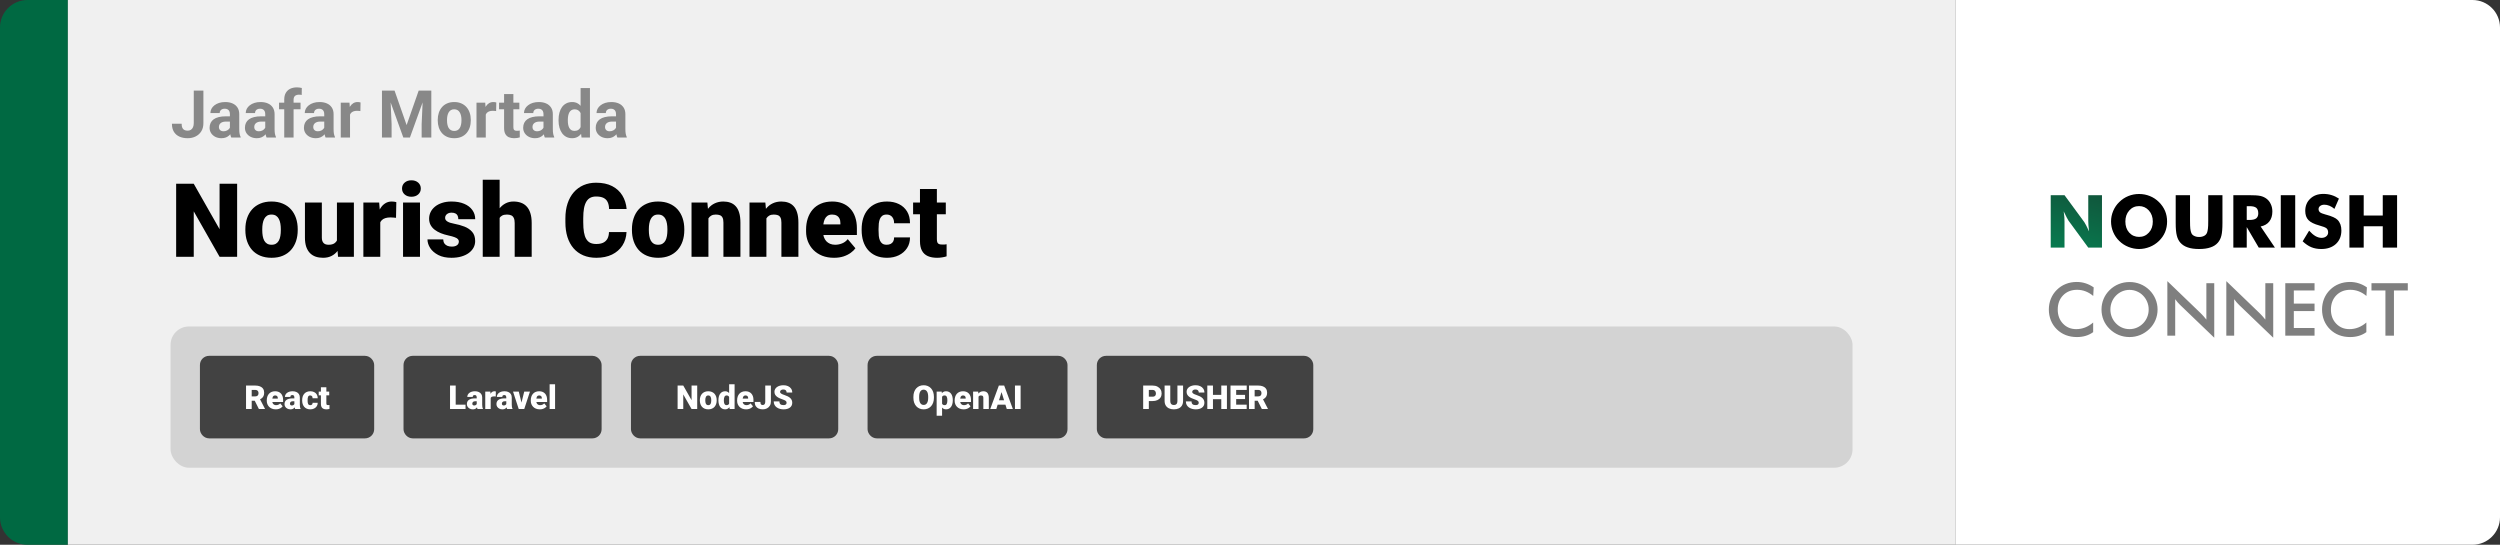 <svg width="1363" height="297" viewBox="0 0 1363 297" fill="none" xmlns="http://www.w3.org/2000/svg">
<rect x="0" y="0" width="1363" height="297" fill="#333333" stroke="none"/>
<path d="M0 15C0 6.716 6.716 0 15 0H37V297H15C6.716 297 0 290.284 0 282V15Z" fill="#006942"/>
<path d="M37 0H1066V297H37V0Z" fill="#F0F0F0"/>
<path d="M105.639 67.143V49.406H110.895V67.143C110.895 68.853 110.52 70.324 109.77 71.555C109.02 72.773 107.994 73.711 106.693 74.367C105.404 75.023 103.951 75.352 102.334 75.352C100.658 75.352 99.176 75.07 97.887 74.508C96.598 73.945 95.584 73.084 94.846 71.924C94.107 70.752 93.738 69.269 93.738 67.477H99.029C99.029 68.414 99.158 69.158 99.416 69.709C99.686 70.26 100.066 70.652 100.559 70.887C101.051 71.121 101.643 71.238 102.334 71.238C103.002 71.238 103.582 71.08 104.074 70.764C104.566 70.447 104.947 69.984 105.217 69.375C105.498 68.766 105.639 68.022 105.639 67.143ZM125.344 70.711V62.238C125.344 61.629 125.244 61.107 125.045 60.674C124.846 60.228 124.535 59.883 124.113 59.637C123.703 59.391 123.17 59.268 122.514 59.268C121.951 59.268 121.465 59.367 121.055 59.566C120.645 59.754 120.328 60.029 120.105 60.393C119.883 60.744 119.771 61.16 119.771 61.641H114.709C114.709 60.832 114.896 60.065 115.271 59.338C115.646 58.611 116.191 57.973 116.906 57.422C117.621 56.859 118.471 56.42 119.455 56.103C120.451 55.787 121.564 55.629 122.795 55.629C124.271 55.629 125.584 55.875 126.732 56.367C127.881 56.859 128.783 57.598 129.439 58.582C130.107 59.566 130.441 60.797 130.441 62.273V70.412C130.441 71.455 130.506 72.311 130.635 72.978C130.764 73.635 130.951 74.209 131.197 74.701V75H126.082C125.836 74.484 125.648 73.84 125.52 73.066C125.402 72.281 125.344 71.496 125.344 70.711ZM126.012 63.416L126.047 66.281H123.217C122.549 66.281 121.969 66.357 121.477 66.51C120.984 66.662 120.58 66.879 120.264 67.16C119.947 67.43 119.713 67.746 119.561 68.109C119.42 68.473 119.35 68.871 119.35 69.305C119.35 69.738 119.449 70.131 119.648 70.482C119.848 70.822 120.135 71.092 120.51 71.291C120.885 71.478 121.324 71.572 121.828 71.572C122.59 71.572 123.252 71.42 123.814 71.115C124.377 70.811 124.811 70.436 125.115 69.99C125.432 69.545 125.596 69.123 125.607 68.725L126.943 70.869C126.756 71.35 126.498 71.848 126.17 72.363C125.854 72.879 125.449 73.365 124.957 73.822C124.465 74.268 123.873 74.637 123.182 74.93C122.49 75.211 121.67 75.352 120.721 75.352C119.514 75.352 118.418 75.111 117.434 74.631C116.461 74.139 115.688 73.465 115.113 72.609C114.551 71.742 114.27 70.758 114.27 69.656C114.27 68.66 114.457 67.775 114.832 67.002C115.207 66.228 115.758 65.578 116.484 65.051C117.223 64.512 118.143 64.107 119.244 63.838C120.346 63.557 121.623 63.416 123.076 63.416H126.012ZM144.609 70.711V62.238C144.609 61.629 144.51 61.107 144.311 60.674C144.111 60.228 143.801 59.883 143.379 59.637C142.969 59.391 142.436 59.268 141.779 59.268C141.217 59.268 140.73 59.367 140.32 59.566C139.91 59.754 139.594 60.029 139.371 60.393C139.148 60.744 139.037 61.16 139.037 61.641H133.975C133.975 60.832 134.162 60.065 134.537 59.338C134.912 58.611 135.457 57.973 136.172 57.422C136.887 56.859 137.736 56.42 138.721 56.103C139.717 55.787 140.83 55.629 142.061 55.629C143.537 55.629 144.85 55.875 145.998 56.367C147.146 56.859 148.049 57.598 148.705 58.582C149.373 59.566 149.707 60.797 149.707 62.273V70.412C149.707 71.455 149.771 72.311 149.9 72.978C150.029 73.635 150.217 74.209 150.463 74.701V75H145.348C145.102 74.484 144.914 73.84 144.785 73.066C144.668 72.281 144.609 71.496 144.609 70.711ZM145.277 63.416L145.312 66.281H142.482C141.814 66.281 141.234 66.357 140.742 66.51C140.25 66.662 139.846 66.879 139.529 67.16C139.213 67.43 138.979 67.746 138.826 68.109C138.686 68.473 138.615 68.871 138.615 69.305C138.615 69.738 138.715 70.131 138.914 70.482C139.113 70.822 139.4 71.092 139.775 71.291C140.15 71.478 140.59 71.572 141.094 71.572C141.855 71.572 142.518 71.42 143.08 71.115C143.643 70.811 144.076 70.436 144.381 69.99C144.697 69.545 144.861 69.123 144.873 68.725L146.209 70.869C146.021 71.35 145.764 71.848 145.436 72.363C145.119 72.879 144.715 73.365 144.223 73.822C143.73 74.268 143.139 74.637 142.447 74.93C141.756 75.211 140.936 75.352 139.986 75.352C138.779 75.352 137.684 75.111 136.699 74.631C135.727 74.139 134.953 73.465 134.379 72.609C133.816 71.742 133.535 70.758 133.535 69.656C133.535 68.66 133.723 67.775 134.098 67.002C134.473 66.228 135.023 65.578 135.75 65.051C136.488 64.512 137.408 64.107 138.51 63.838C139.611 63.557 140.889 63.416 142.342 63.416H145.277ZM160.061 75H154.963V54.293C154.963 52.852 155.244 51.639 155.807 50.654C156.381 49.658 157.184 48.908 158.215 48.404C159.258 47.889 160.494 47.631 161.924 47.631C162.393 47.631 162.844 47.666 163.277 47.736C163.711 47.795 164.133 47.871 164.543 47.965L164.49 51.779C164.268 51.721 164.033 51.68 163.787 51.656C163.541 51.633 163.254 51.621 162.926 51.621C162.316 51.621 161.795 51.727 161.361 51.938C160.939 52.137 160.617 52.435 160.395 52.834C160.172 53.232 160.061 53.719 160.061 54.293V75ZM163.857 55.98V59.566H152.133V55.98H163.857ZM176.777 70.711V62.238C176.777 61.629 176.678 61.107 176.479 60.674C176.279 60.228 175.969 59.883 175.547 59.637C175.137 59.391 174.604 59.268 173.947 59.268C173.385 59.268 172.898 59.367 172.488 59.566C172.078 59.754 171.762 60.029 171.539 60.393C171.316 60.744 171.205 61.16 171.205 61.641H166.143C166.143 60.832 166.33 60.065 166.705 59.338C167.08 58.611 167.625 57.973 168.34 57.422C169.055 56.859 169.904 56.42 170.889 56.103C171.885 55.787 172.998 55.629 174.229 55.629C175.705 55.629 177.018 55.875 178.166 56.367C179.314 56.859 180.217 57.598 180.873 58.582C181.541 59.566 181.875 60.797 181.875 62.273V70.412C181.875 71.455 181.939 72.311 182.068 72.978C182.197 73.635 182.385 74.209 182.631 74.701V75H177.516C177.27 74.484 177.082 73.84 176.953 73.066C176.836 72.281 176.777 71.496 176.777 70.711ZM177.445 63.416L177.48 66.281H174.65C173.982 66.281 173.402 66.357 172.91 66.51C172.418 66.662 172.014 66.879 171.697 67.16C171.381 67.43 171.146 67.746 170.994 68.109C170.854 68.473 170.783 68.871 170.783 69.305C170.783 69.738 170.883 70.131 171.082 70.482C171.281 70.822 171.568 71.092 171.943 71.291C172.318 71.478 172.758 71.572 173.262 71.572C174.023 71.572 174.686 71.42 175.248 71.115C175.811 70.811 176.244 70.436 176.549 69.99C176.865 69.545 177.029 69.123 177.041 68.725L178.377 70.869C178.189 71.35 177.932 71.848 177.604 72.363C177.287 72.879 176.883 73.365 176.391 73.822C175.898 74.268 175.307 74.637 174.615 74.93C173.924 75.211 173.104 75.352 172.154 75.352C170.947 75.352 169.852 75.111 168.867 74.631C167.895 74.139 167.121 73.465 166.547 72.609C165.984 71.742 165.703 70.758 165.703 69.656C165.703 68.66 165.891 67.775 166.266 67.002C166.641 66.228 167.191 65.578 167.918 65.051C168.656 64.512 169.576 64.107 170.678 63.838C171.779 63.557 173.057 63.416 174.51 63.416H177.445ZM190.84 60.129V75H185.777V55.98H190.541L190.84 60.129ZM196.57 55.857L196.482 60.551C196.236 60.516 195.938 60.486 195.586 60.463C195.246 60.428 194.936 60.41 194.654 60.41C193.939 60.41 193.318 60.504 192.791 60.691C192.275 60.867 191.842 61.131 191.49 61.482C191.15 61.834 190.893 62.262 190.717 62.766C190.553 63.27 190.459 63.844 190.436 64.488L189.416 64.172C189.416 62.941 189.539 61.81 189.785 60.779C190.031 59.736 190.389 58.828 190.857 58.055C191.338 57.281 191.924 56.684 192.615 56.262C193.307 55.84 194.098 55.629 194.988 55.629C195.27 55.629 195.557 55.652 195.85 55.699C196.143 55.734 196.383 55.787 196.57 55.857ZM210.65 49.406H215.115L221.689 68.197L228.264 49.406H232.729L223.482 75H219.896L210.65 49.406ZM208.242 49.406H212.689L213.498 67.723V75H208.242V49.406ZM230.689 49.406H235.154V75H229.881V67.723L230.689 49.406ZM238.652 65.684V65.314C238.652 63.92 238.852 62.637 239.25 61.465C239.648 60.281 240.229 59.256 240.99 58.389C241.752 57.522 242.689 56.848 243.803 56.367C244.916 55.875 246.193 55.629 247.635 55.629C249.076 55.629 250.359 55.875 251.484 56.367C252.609 56.848 253.553 57.522 254.314 58.389C255.088 59.256 255.674 60.281 256.072 61.465C256.471 62.637 256.67 63.92 256.67 65.314V65.684C256.67 67.066 256.471 68.35 256.072 69.533C255.674 70.705 255.088 71.731 254.314 72.609C253.553 73.477 252.615 74.15 251.502 74.631C250.389 75.111 249.111 75.352 247.67 75.352C246.229 75.352 244.945 75.111 243.82 74.631C242.707 74.15 241.764 73.477 240.99 72.609C240.229 71.731 239.648 70.705 239.25 69.533C238.852 68.35 238.652 67.066 238.652 65.684ZM243.715 65.314V65.684C243.715 66.481 243.785 67.225 243.926 67.916C244.066 68.607 244.289 69.217 244.594 69.744C244.91 70.26 245.32 70.664 245.824 70.957C246.328 71.25 246.943 71.397 247.67 71.397C248.373 71.397 248.977 71.25 249.48 70.957C249.984 70.664 250.389 70.26 250.693 69.744C250.998 69.217 251.221 68.607 251.361 67.916C251.514 67.225 251.59 66.481 251.59 65.684V65.314C251.59 64.541 251.514 63.815 251.361 63.135C251.221 62.443 250.992 61.834 250.676 61.307C250.371 60.768 249.967 60.346 249.463 60.041C248.959 59.736 248.35 59.584 247.635 59.584C246.92 59.584 246.311 59.736 245.807 60.041C245.314 60.346 244.91 60.768 244.594 61.307C244.289 61.834 244.066 62.443 243.926 63.135C243.785 63.815 243.715 64.541 243.715 65.314ZM264.844 60.129V75H259.781V55.98H264.545L264.844 60.129ZM270.574 55.857L270.486 60.551C270.24 60.516 269.941 60.486 269.59 60.463C269.25 60.428 268.939 60.41 268.658 60.41C267.943 60.41 267.322 60.504 266.795 60.691C266.279 60.867 265.846 61.131 265.494 61.482C265.154 61.834 264.896 62.262 264.721 62.766C264.557 63.27 264.463 63.844 264.439 64.488L263.42 64.172C263.42 62.941 263.543 61.81 263.789 60.779C264.035 59.736 264.393 58.828 264.861 58.055C265.342 57.281 265.928 56.684 266.619 56.262C267.311 55.84 268.102 55.629 268.992 55.629C269.273 55.629 269.561 55.652 269.854 55.699C270.146 55.734 270.387 55.787 270.574 55.857ZM283.16 55.98V59.566H272.086V55.98H283.16ZM274.828 51.287H279.891V69.269C279.891 69.82 279.961 70.242 280.102 70.535C280.254 70.828 280.477 71.033 280.77 71.15C281.062 71.256 281.432 71.309 281.877 71.309C282.193 71.309 282.475 71.297 282.721 71.273C282.979 71.238 283.195 71.203 283.371 71.168L283.389 74.894C282.955 75.035 282.486 75.147 281.982 75.228C281.479 75.311 280.922 75.352 280.312 75.352C279.199 75.352 278.227 75.17 277.395 74.807C276.574 74.432 275.941 73.834 275.496 73.014C275.051 72.193 274.828 71.115 274.828 69.779V51.287ZM296.309 70.711V62.238C296.309 61.629 296.209 61.107 296.01 60.674C295.811 60.228 295.5 59.883 295.078 59.637C294.668 59.391 294.135 59.268 293.479 59.268C292.916 59.268 292.43 59.367 292.02 59.566C291.609 59.754 291.293 60.029 291.07 60.393C290.848 60.744 290.736 61.16 290.736 61.641H285.674C285.674 60.832 285.861 60.065 286.236 59.338C286.611 58.611 287.156 57.973 287.871 57.422C288.586 56.859 289.436 56.42 290.42 56.103C291.416 55.787 292.529 55.629 293.76 55.629C295.236 55.629 296.549 55.875 297.697 56.367C298.846 56.859 299.748 57.598 300.404 58.582C301.072 59.566 301.406 60.797 301.406 62.273V70.412C301.406 71.455 301.471 72.311 301.6 72.978C301.729 73.635 301.916 74.209 302.162 74.701V75H297.047C296.801 74.484 296.613 73.84 296.484 73.066C296.367 72.281 296.309 71.496 296.309 70.711ZM296.977 63.416L297.012 66.281H294.182C293.514 66.281 292.934 66.357 292.441 66.51C291.949 66.662 291.545 66.879 291.229 67.16C290.912 67.43 290.678 67.746 290.525 68.109C290.385 68.473 290.314 68.871 290.314 69.305C290.314 69.738 290.414 70.131 290.613 70.482C290.812 70.822 291.1 71.092 291.475 71.291C291.85 71.478 292.289 71.572 292.793 71.572C293.555 71.572 294.217 71.42 294.779 71.115C295.342 70.811 295.775 70.436 296.08 69.99C296.396 69.545 296.561 69.123 296.572 68.725L297.908 70.869C297.721 71.35 297.463 71.848 297.135 72.363C296.818 72.879 296.414 73.365 295.922 73.822C295.43 74.268 294.838 74.637 294.146 74.93C293.455 75.211 292.635 75.352 291.686 75.352C290.479 75.352 289.383 75.111 288.398 74.631C287.426 74.139 286.652 73.465 286.078 72.609C285.516 71.742 285.234 70.758 285.234 69.656C285.234 68.66 285.422 67.775 285.797 67.002C286.172 66.228 286.723 65.578 287.449 65.051C288.188 64.512 289.107 64.107 290.209 63.838C291.311 63.557 292.588 63.416 294.041 63.416H296.977ZM316.541 70.852V48H321.639V75H317.051L316.541 70.852ZM304.518 65.719V65.35C304.518 63.897 304.682 62.578 305.01 61.395C305.338 60.199 305.818 59.174 306.451 58.318C307.084 57.463 307.863 56.801 308.789 56.332C309.715 55.863 310.77 55.629 311.953 55.629C313.066 55.629 314.039 55.863 314.871 56.332C315.715 56.801 316.43 57.469 317.016 58.336C317.613 59.191 318.094 60.205 318.457 61.377C318.82 62.537 319.084 63.809 319.248 65.191V66C319.084 67.324 318.82 68.555 318.457 69.691C318.094 70.828 317.613 71.824 317.016 72.68C316.43 73.523 315.715 74.18 314.871 74.648C314.027 75.117 313.043 75.352 311.918 75.352C310.734 75.352 309.68 75.111 308.754 74.631C307.84 74.15 307.066 73.477 306.434 72.609C305.812 71.742 305.338 70.723 305.01 69.551C304.682 68.379 304.518 67.102 304.518 65.719ZM309.58 65.35V65.719C309.58 66.504 309.639 67.236 309.756 67.916C309.885 68.596 310.09 69.199 310.371 69.727C310.664 70.242 311.039 70.647 311.496 70.939C311.965 71.221 312.533 71.361 313.201 71.361C314.068 71.361 314.783 71.168 315.346 70.781C315.908 70.383 316.336 69.838 316.629 69.147C316.934 68.455 317.109 67.658 317.156 66.756V64.453C317.121 63.715 317.016 63.053 316.84 62.467C316.676 61.869 316.43 61.359 316.102 60.938C315.785 60.516 315.387 60.188 314.906 59.953C314.438 59.719 313.881 59.602 313.236 59.602C312.58 59.602 312.018 59.754 311.549 60.059C311.08 60.352 310.699 60.756 310.406 61.272C310.125 61.787 309.914 62.397 309.773 63.1C309.645 63.791 309.58 64.541 309.58 65.35ZM335.859 70.711V62.238C335.859 61.629 335.76 61.107 335.561 60.674C335.361 60.228 335.051 59.883 334.629 59.637C334.219 59.391 333.686 59.268 333.029 59.268C332.467 59.268 331.98 59.367 331.57 59.566C331.16 59.754 330.844 60.029 330.621 60.393C330.398 60.744 330.287 61.16 330.287 61.641H325.225C325.225 60.832 325.412 60.065 325.787 59.338C326.162 58.611 326.707 57.973 327.422 57.422C328.137 56.859 328.986 56.42 329.971 56.103C330.967 55.787 332.08 55.629 333.311 55.629C334.787 55.629 336.1 55.875 337.248 56.367C338.396 56.859 339.299 57.598 339.955 58.582C340.623 59.566 340.957 60.797 340.957 62.273V70.412C340.957 71.455 341.021 72.311 341.15 72.978C341.279 73.635 341.467 74.209 341.713 74.701V75H336.598C336.352 74.484 336.164 73.84 336.035 73.066C335.918 72.281 335.859 71.496 335.859 70.711ZM336.527 63.416L336.562 66.281H333.732C333.064 66.281 332.484 66.357 331.992 66.51C331.5 66.662 331.096 66.879 330.779 67.16C330.463 67.43 330.229 67.746 330.076 68.109C329.936 68.473 329.865 68.871 329.865 69.305C329.865 69.738 329.965 70.131 330.164 70.482C330.363 70.822 330.65 71.092 331.025 71.291C331.4 71.478 331.84 71.572 332.344 71.572C333.105 71.572 333.768 71.42 334.33 71.115C334.893 70.811 335.326 70.436 335.631 69.99C335.947 69.545 336.111 69.123 336.123 68.725L337.459 70.869C337.271 71.35 337.014 71.848 336.686 72.363C336.369 72.879 335.965 73.365 335.473 73.822C334.98 74.268 334.389 74.637 333.697 74.93C333.006 75.211 332.186 75.352 331.236 75.352C330.029 75.352 328.934 75.111 327.949 74.631C326.977 74.139 326.203 73.465 325.629 72.609C325.066 71.742 324.785 70.758 324.785 69.656C324.785 68.66 324.973 67.775 325.348 67.002C325.723 66.228 326.273 65.578 327 65.051C327.738 64.512 328.658 64.107 329.76 63.838C330.861 63.557 332.139 63.416 333.592 63.416H336.527Z" fill="#888888"/>
<path d="M129.285 100.188V140H119.715L105.633 115.227V140H96.035V100.188H105.633L119.715 124.961V100.188H129.285ZM133.77 125.508V124.934C133.77 122.764 134.079 120.768 134.699 118.945C135.319 117.104 136.23 115.509 137.434 114.16C138.637 112.811 140.122 111.763 141.891 111.016C143.659 110.25 145.701 109.867 148.016 109.867C150.349 109.867 152.4 110.25 154.168 111.016C155.954 111.763 157.449 112.811 158.652 114.16C159.855 115.509 160.767 117.104 161.387 118.945C162.007 120.768 162.316 122.764 162.316 124.934V125.508C162.316 127.659 162.007 129.655 161.387 131.496C160.767 133.319 159.855 134.914 158.652 136.281C157.449 137.63 155.964 138.678 154.195 139.426C152.427 140.173 150.385 140.547 148.07 140.547C145.755 140.547 143.704 140.173 141.918 139.426C140.132 138.678 138.637 137.63 137.434 136.281C136.23 134.914 135.319 133.319 134.699 131.496C134.079 129.655 133.77 127.659 133.77 125.508ZM142.984 124.934V125.508C142.984 126.62 143.066 127.659 143.23 128.625C143.395 129.591 143.668 130.439 144.051 131.168C144.434 131.879 144.953 132.435 145.609 132.836C146.266 133.237 147.086 133.438 148.07 133.438C149.036 133.438 149.839 133.237 150.477 132.836C151.133 132.435 151.652 131.879 152.035 131.168C152.418 130.439 152.691 129.591 152.855 128.625C153.02 127.659 153.102 126.62 153.102 125.508V124.934C153.102 123.858 153.02 122.846 152.855 121.898C152.691 120.932 152.418 120.085 152.035 119.355C151.652 118.608 151.133 118.025 150.477 117.605C149.82 117.186 149 116.977 148.016 116.977C147.049 116.977 146.238 117.186 145.582 117.605C144.944 118.025 144.434 118.608 144.051 119.355C143.668 120.085 143.395 120.932 143.23 121.898C143.066 122.846 142.984 123.858 142.984 124.934ZM183.699 132.809V110.414H192.941V140H184.301L183.699 132.809ZM184.574 126.793L186.98 126.738C186.98 128.725 186.743 130.566 186.27 132.262C185.796 133.939 185.094 135.397 184.164 136.637C183.253 137.876 182.122 138.842 180.773 139.535C179.443 140.21 177.902 140.547 176.152 140.547C174.694 140.547 173.354 140.346 172.133 139.945C170.93 139.526 169.891 138.879 169.016 138.004C168.141 137.111 167.457 135.971 166.965 134.586C166.491 133.182 166.254 131.505 166.254 129.555V110.414H175.469V129.609C175.469 130.266 175.551 130.831 175.715 131.305C175.879 131.779 176.116 132.18 176.426 132.508C176.736 132.818 177.118 133.055 177.574 133.219C178.048 133.365 178.586 133.438 179.188 133.438C180.573 133.438 181.658 133.146 182.441 132.562C183.225 131.979 183.772 131.186 184.082 130.184C184.41 129.181 184.574 128.051 184.574 126.793ZM207.324 117.742V140H198.109V110.414H206.723L207.324 117.742ZM216.074 110.195L215.91 118.754C215.546 118.717 215.053 118.672 214.434 118.617C213.814 118.562 213.294 118.535 212.875 118.535C211.799 118.535 210.87 118.663 210.086 118.918C209.32 119.155 208.682 119.52 208.172 120.012C207.68 120.486 207.315 121.087 207.078 121.816C206.859 122.546 206.759 123.393 206.777 124.359L205.109 123.266C205.109 121.279 205.301 119.474 205.684 117.852C206.085 116.211 206.65 114.798 207.379 113.613C208.108 112.41 208.992 111.49 210.031 110.852C211.07 110.195 212.237 109.867 213.531 109.867C213.987 109.867 214.434 109.895 214.871 109.949C215.327 110.004 215.728 110.086 216.074 110.195ZM228.98 110.414V140H219.738V110.414H228.98ZM219.191 102.785C219.191 101.473 219.665 100.397 220.613 99.559C221.561 98.72 222.792 98.301 224.305 98.301C225.818 98.301 227.048 98.72 227.996 99.559C228.944 100.397 229.418 101.473 229.418 102.785C229.418 104.098 228.944 105.173 227.996 106.012C227.048 106.85 225.818 107.27 224.305 107.27C222.792 107.27 221.561 106.85 220.613 106.012C219.665 105.173 219.191 104.098 219.191 102.785ZM250.172 131.688C250.172 131.177 249.999 130.74 249.652 130.375C249.324 129.992 248.741 129.646 247.902 129.336C247.064 129.008 245.888 128.68 244.375 128.352C242.935 128.042 241.577 127.632 240.301 127.121C239.043 126.611 237.94 125.991 236.992 125.262C236.044 124.533 235.297 123.667 234.75 122.664C234.221 121.661 233.957 120.513 233.957 119.219C233.957 117.961 234.221 116.776 234.75 115.664C235.297 114.534 236.09 113.54 237.129 112.684C238.186 111.809 239.471 111.125 240.984 110.633C242.497 110.122 244.22 109.867 246.152 109.867C248.814 109.867 251.111 110.277 253.043 111.098C254.975 111.9 256.461 113.03 257.5 114.488C258.557 115.928 259.086 117.596 259.086 119.492H249.871C249.871 118.745 249.743 118.107 249.488 117.578C249.251 117.049 248.859 116.648 248.312 116.375C247.766 116.083 247.036 115.938 246.125 115.938C245.487 115.938 244.904 116.056 244.375 116.293C243.865 116.53 243.454 116.858 243.145 117.277C242.835 117.697 242.68 118.189 242.68 118.754C242.68 119.155 242.771 119.52 242.953 119.848C243.154 120.158 243.454 120.449 243.855 120.723C244.257 120.978 244.767 121.215 245.387 121.434C246.007 121.634 246.754 121.816 247.629 121.98C249.616 122.345 251.475 122.865 253.207 123.539C254.939 124.214 256.342 125.171 257.418 126.41C258.512 127.65 259.059 129.318 259.059 131.414C259.059 132.727 258.758 133.939 258.156 135.051C257.555 136.145 256.689 137.111 255.559 137.949C254.428 138.77 253.07 139.408 251.484 139.863C249.898 140.319 248.112 140.547 246.125 140.547C243.299 140.547 240.911 140.046 238.961 139.043C237.01 138.022 235.534 136.746 234.531 135.215C233.547 133.665 233.055 132.098 233.055 130.512H241.641C241.677 131.423 241.896 132.171 242.297 132.754C242.716 133.337 243.272 133.766 243.965 134.039C244.658 134.312 245.46 134.449 246.371 134.449C247.21 134.449 247.902 134.331 248.449 134.094C249.014 133.857 249.443 133.538 249.734 133.137C250.026 132.717 250.172 132.234 250.172 131.688ZM272.402 98V140H263.188V98H272.402ZM271.309 124.195L269.148 124.25C269.148 122.172 269.404 120.258 269.914 118.508C270.424 116.758 271.154 115.236 272.102 113.941C273.049 112.647 274.189 111.645 275.52 110.934C276.85 110.223 278.327 109.867 279.949 109.867C281.408 109.867 282.738 110.077 283.941 110.496C285.163 110.915 286.211 111.59 287.086 112.52C287.979 113.449 288.663 114.661 289.137 116.156C289.629 117.651 289.875 119.474 289.875 121.625V140H280.605V121.57C280.605 120.367 280.432 119.438 280.086 118.781C279.758 118.107 279.284 117.642 278.664 117.387C278.044 117.113 277.288 116.977 276.395 116.977C275.319 116.977 274.444 117.159 273.77 117.523C273.095 117.888 272.576 118.398 272.211 119.055C271.865 119.693 271.628 120.449 271.5 121.324C271.372 122.199 271.309 123.156 271.309 124.195ZM332.012 126.52H341.582C341.454 129.29 340.707 131.733 339.34 133.848C337.973 135.962 336.077 137.612 333.652 138.797C331.246 139.964 328.402 140.547 325.121 140.547C322.46 140.547 320.081 140.1 317.984 139.207C315.906 138.314 314.138 137.029 312.68 135.352C311.24 133.674 310.137 131.642 309.371 129.254C308.624 126.866 308.25 124.177 308.25 121.188V119.027C308.25 116.038 308.642 113.349 309.426 110.961C310.228 108.555 311.358 106.513 312.816 104.836C314.293 103.141 316.061 101.846 318.121 100.953C320.181 100.06 322.469 99.613 324.984 99.613C328.448 99.613 331.374 100.233 333.762 101.473C336.15 102.712 338 104.417 339.312 106.586C340.625 108.737 341.4 111.189 341.637 113.941H332.066C332.03 112.447 331.775 111.198 331.301 110.195C330.827 109.174 330.079 108.409 329.059 107.898C328.038 107.388 326.68 107.133 324.984 107.133C323.799 107.133 322.77 107.352 321.895 107.789C321.02 108.227 320.29 108.919 319.707 109.867C319.124 110.815 318.686 112.046 318.395 113.559C318.121 115.053 317.984 116.858 317.984 118.973V121.188C317.984 123.302 318.112 125.107 318.367 126.602C318.622 128.096 319.033 129.318 319.598 130.266C320.163 131.214 320.892 131.915 321.785 132.371C322.697 132.809 323.809 133.027 325.121 133.027C326.579 133.027 327.81 132.799 328.812 132.344C329.815 131.87 330.59 131.159 331.137 130.211C331.684 129.245 331.975 128.014 332.012 126.52ZM344.535 125.508V124.934C344.535 122.764 344.845 120.768 345.465 118.945C346.085 117.104 346.996 115.509 348.199 114.16C349.402 112.811 350.888 111.763 352.656 111.016C354.424 110.25 356.466 109.867 358.781 109.867C361.115 109.867 363.165 110.25 364.934 111.016C366.72 111.763 368.215 112.811 369.418 114.16C370.621 115.509 371.533 117.104 372.152 118.945C372.772 120.768 373.082 122.764 373.082 124.934V125.508C373.082 127.659 372.772 129.655 372.152 131.496C371.533 133.319 370.621 134.914 369.418 136.281C368.215 137.63 366.729 138.678 364.961 139.426C363.193 140.173 361.151 140.547 358.836 140.547C356.521 140.547 354.47 140.173 352.684 139.426C350.897 138.678 349.402 137.63 348.199 136.281C346.996 134.914 346.085 133.319 345.465 131.496C344.845 129.655 344.535 127.659 344.535 125.508ZM353.75 124.934V125.508C353.75 126.62 353.832 127.659 353.996 128.625C354.16 129.591 354.434 130.439 354.816 131.168C355.199 131.879 355.719 132.435 356.375 132.836C357.031 133.237 357.852 133.438 358.836 133.438C359.802 133.438 360.604 133.237 361.242 132.836C361.898 132.435 362.418 131.879 362.801 131.168C363.184 130.439 363.457 129.591 363.621 128.625C363.785 127.659 363.867 126.62 363.867 125.508V124.934C363.867 123.858 363.785 122.846 363.621 121.898C363.457 120.932 363.184 120.085 362.801 119.355C362.418 118.608 361.898 118.025 361.242 117.605C360.586 117.186 359.766 116.977 358.781 116.977C357.815 116.977 357.004 117.186 356.348 117.605C355.71 118.025 355.199 118.608 354.816 119.355C354.434 120.085 354.16 120.932 353.996 121.898C353.832 122.846 353.75 123.858 353.75 124.934ZM386.234 116.73V140H377.02V110.414H385.66L386.234 116.73ZM385.141 124.195L382.98 124.25C382.98 121.99 383.254 119.975 383.801 118.207C384.348 116.421 385.122 114.908 386.125 113.668C387.128 112.428 388.322 111.49 389.707 110.852C391.111 110.195 392.669 109.867 394.383 109.867C395.75 109.867 396.999 110.068 398.129 110.469C399.277 110.87 400.262 111.517 401.082 112.41C401.921 113.303 402.559 114.488 402.996 115.965C403.452 117.423 403.68 119.228 403.68 121.379V140H394.41V121.352C394.41 120.167 394.246 119.264 393.918 118.645C393.59 118.007 393.116 117.569 392.496 117.332C391.876 117.095 391.12 116.977 390.227 116.977C389.279 116.977 388.477 117.159 387.82 117.523C387.164 117.888 386.635 118.398 386.234 119.055C385.852 119.693 385.569 120.449 385.387 121.324C385.223 122.199 385.141 123.156 385.141 124.195ZM417.844 116.73V140H408.629V110.414H417.27L417.844 116.73ZM416.75 124.195L414.59 124.25C414.59 121.99 414.863 119.975 415.41 118.207C415.957 116.421 416.732 114.908 417.734 113.668C418.737 112.428 419.931 111.49 421.316 110.852C422.72 110.195 424.279 109.867 425.992 109.867C427.359 109.867 428.608 110.068 429.738 110.469C430.887 110.87 431.871 111.517 432.691 112.41C433.53 113.303 434.168 114.488 434.605 115.965C435.061 117.423 435.289 119.228 435.289 121.379V140H426.02V121.352C426.02 120.167 425.855 119.264 425.527 118.645C425.199 118.007 424.725 117.569 424.105 117.332C423.486 117.095 422.729 116.977 421.836 116.977C420.888 116.977 420.086 117.159 419.43 117.523C418.773 117.888 418.245 118.398 417.844 119.055C417.461 119.693 417.178 120.449 416.996 121.324C416.832 122.199 416.75 123.156 416.75 124.195ZM454.73 140.547C452.324 140.547 450.173 140.173 448.277 139.426C446.382 138.66 444.777 137.612 443.465 136.281C442.171 134.951 441.177 133.419 440.484 131.688C439.81 129.956 439.473 128.124 439.473 126.191V125.152C439.473 122.983 439.773 120.978 440.375 119.137C440.977 117.277 441.87 115.655 443.055 114.27C444.24 112.884 445.725 111.809 447.512 111.043C449.298 110.259 451.376 109.867 453.746 109.867C455.842 109.867 457.72 110.204 459.379 110.879C461.038 111.553 462.441 112.52 463.59 113.777C464.757 115.035 465.641 116.557 466.242 118.344C466.862 120.13 467.172 122.135 467.172 124.359V128.105H443V122.336H458.176V121.625C458.194 120.641 458.021 119.802 457.656 119.109C457.31 118.417 456.799 117.888 456.125 117.523C455.451 117.159 454.63 116.977 453.664 116.977C452.661 116.977 451.832 117.195 451.176 117.633C450.538 118.07 450.036 118.672 449.672 119.438C449.326 120.185 449.079 121.051 448.934 122.035C448.788 123.02 448.715 124.059 448.715 125.152V126.191C448.715 127.285 448.861 128.279 449.152 129.172C449.462 130.065 449.9 130.831 450.465 131.469C451.048 132.089 451.741 132.572 452.543 132.918C453.363 133.264 454.293 133.438 455.332 133.438C456.59 133.438 457.829 133.201 459.051 132.727C460.272 132.253 461.32 131.469 462.195 130.375L466.379 135.352C465.777 136.208 464.921 137.038 463.809 137.84C462.715 138.642 461.402 139.298 459.871 139.809C458.34 140.301 456.626 140.547 454.73 140.547ZM483.414 133.438C484.271 133.438 485 133.283 485.602 132.973C486.221 132.645 486.686 132.189 486.996 131.605C487.324 131.004 487.479 130.284 487.461 129.445H496.129C496.147 131.669 495.6 133.62 494.488 135.297C493.395 136.956 491.9 138.25 490.004 139.18C488.126 140.091 486.003 140.547 483.633 140.547C481.318 140.547 479.294 140.173 477.562 139.426C475.831 138.66 474.382 137.603 473.215 136.254C472.066 134.887 471.201 133.292 470.617 131.469C470.052 129.646 469.77 127.668 469.77 125.535V124.906C469.77 122.773 470.052 120.796 470.617 118.973C471.201 117.132 472.066 115.536 473.215 114.188C474.382 112.82 475.822 111.763 477.535 111.016C479.267 110.25 481.281 109.867 483.578 109.867C486.039 109.867 488.208 110.332 490.086 111.262C491.982 112.191 493.467 113.54 494.543 115.309C495.618 117.077 496.147 119.219 496.129 121.734H487.461C487.479 120.841 487.342 120.039 487.051 119.328C486.759 118.617 486.303 118.052 485.684 117.633C485.082 117.195 484.307 116.977 483.359 116.977C482.411 116.977 481.646 117.186 481.062 117.605C480.479 118.025 480.033 118.608 479.723 119.355C479.431 120.085 479.23 120.923 479.121 121.871C479.03 122.819 478.984 123.831 478.984 124.906V125.535C478.984 126.629 479.03 127.659 479.121 128.625C479.23 129.573 479.44 130.411 479.75 131.141C480.06 131.852 480.507 132.417 481.09 132.836C481.673 133.237 482.448 133.438 483.414 133.438ZM515.652 110.414V116.812H497.824V110.414H515.652ZM501.57 103.059H510.785V130.348C510.785 131.132 510.876 131.742 511.059 132.18C511.241 132.599 511.551 132.9 511.988 133.082C512.444 133.246 513.046 133.328 513.793 133.328C514.322 133.328 514.759 133.319 515.105 133.301C515.452 133.264 515.78 133.219 516.09 133.164V139.754C515.306 140.009 514.486 140.201 513.629 140.328C512.772 140.474 511.861 140.547 510.895 140.547C508.926 140.547 507.24 140.237 505.836 139.617C504.451 138.997 503.393 138.022 502.664 136.691C501.935 135.361 501.57 133.629 501.57 131.496V103.059Z" fill="black"/>
<rect x="93" y="178" width="917" height="77" rx="10" fill="#D3D3D3"/>
<rect x="111" y="196" width="91" height="41" rx="3" fill="#424242"/>
<path d="M134.141 210.203H139.177C140.161 210.203 141.017 210.35 141.743 210.643C142.47 210.936 143.029 211.369 143.422 211.943C143.82 212.518 144.02 213.227 144.02 214.07C144.02 214.803 143.905 215.415 143.677 215.907C143.448 216.399 143.129 216.807 142.719 217.129C142.314 217.445 141.843 217.706 141.304 217.911L140.293 218.482H136.065L136.048 216.101H139.177C139.569 216.101 139.895 216.03 140.152 215.89C140.41 215.749 140.604 215.55 140.732 215.292C140.867 215.028 140.935 214.715 140.935 214.352C140.935 213.982 140.867 213.666 140.732 213.402C140.598 213.139 140.398 212.937 140.135 212.796C139.877 212.655 139.558 212.585 139.177 212.585H137.226V223H134.141V210.203ZM141.146 223L138.315 217.34L141.585 217.322L144.45 222.868V223H141.146ZM150.348 223.176C149.574 223.176 148.883 223.056 148.273 222.815C147.664 222.569 147.148 222.232 146.727 221.805C146.311 221.377 145.991 220.885 145.769 220.328C145.552 219.771 145.443 219.183 145.443 218.562V218.228C145.443 217.53 145.54 216.886 145.733 216.294C145.927 215.696 146.214 215.175 146.595 214.729C146.976 214.284 147.453 213.938 148.027 213.692C148.602 213.44 149.27 213.314 150.031 213.314C150.705 213.314 151.309 213.423 151.842 213.64C152.375 213.856 152.826 214.167 153.195 214.571C153.57 214.976 153.854 215.465 154.048 216.039C154.247 216.613 154.347 217.258 154.347 217.973V219.177H146.577V217.322H151.455V217.094C151.461 216.777 151.405 216.508 151.288 216.285C151.177 216.062 151.013 215.893 150.796 215.775C150.579 215.658 150.315 215.6 150.005 215.6C149.683 215.6 149.416 215.67 149.205 215.811C149 215.951 148.839 216.145 148.722 216.391C148.61 216.631 148.531 216.909 148.484 217.226C148.438 217.542 148.414 217.876 148.414 218.228V218.562C148.414 218.913 148.461 219.232 148.555 219.52C148.654 219.807 148.795 220.053 148.977 220.258C149.164 220.457 149.387 220.612 149.645 220.724C149.908 220.835 150.207 220.891 150.541 220.891C150.945 220.891 151.344 220.814 151.736 220.662C152.129 220.51 152.466 220.258 152.747 219.906L154.092 221.506C153.898 221.781 153.623 222.048 153.266 222.306C152.914 222.563 152.492 222.774 152 222.938C151.508 223.097 150.957 223.176 150.348 223.176ZM160.49 220.609V216.689C160.49 216.42 160.452 216.188 160.376 215.995C160.3 215.802 160.18 215.652 160.016 215.547C159.852 215.436 159.632 215.38 159.356 215.38C159.134 215.38 158.943 215.418 158.785 215.494C158.627 215.57 158.507 215.685 158.425 215.837C158.343 215.989 158.302 216.183 158.302 216.417H155.34C155.34 215.978 155.437 215.57 155.63 215.195C155.829 214.814 156.11 214.483 156.474 214.202C156.843 213.921 157.282 213.704 157.792 213.552C158.308 213.394 158.882 213.314 159.515 213.314C160.271 213.314 160.944 213.44 161.536 213.692C162.134 213.944 162.605 214.322 162.951 214.826C163.297 215.324 163.47 215.951 163.47 216.707V220.601C163.47 221.222 163.505 221.693 163.575 222.016C163.646 222.332 163.745 222.61 163.874 222.851V223H160.903C160.763 222.707 160.657 222.35 160.587 221.928C160.522 221.5 160.49 221.061 160.49 220.609ZM160.851 217.19L160.868 218.772H159.559C159.283 218.772 159.049 218.811 158.855 218.887C158.668 218.963 158.516 219.068 158.398 219.203C158.287 219.332 158.205 219.479 158.152 219.643C158.105 219.807 158.082 219.979 158.082 220.161C158.082 220.337 158.123 220.495 158.205 220.636C158.293 220.771 158.41 220.876 158.557 220.952C158.703 221.028 158.867 221.066 159.049 221.066C159.377 221.066 159.655 221.005 159.884 220.882C160.118 220.753 160.297 220.598 160.42 220.416C160.543 220.234 160.604 220.064 160.604 219.906L161.255 221.119C161.138 221.354 161.003 221.591 160.851 221.831C160.704 222.071 160.52 222.294 160.297 222.499C160.08 222.698 159.813 222.862 159.497 222.991C159.181 223.114 158.797 223.176 158.346 223.176C157.76 223.176 157.221 223.056 156.729 222.815C156.242 222.575 155.853 222.241 155.56 221.813C155.267 221.38 155.12 220.882 155.12 220.319C155.12 219.827 155.208 219.388 155.384 219.001C155.565 218.614 155.838 218.286 156.201 218.017C156.564 217.747 157.027 217.542 157.59 217.401C158.152 217.261 158.814 217.19 159.576 217.19H160.851ZM169.13 220.891C169.405 220.891 169.64 220.841 169.833 220.741C170.032 220.636 170.182 220.489 170.281 220.302C170.387 220.108 170.437 219.877 170.431 219.607H173.217C173.223 220.322 173.047 220.949 172.689 221.488C172.338 222.021 171.857 222.438 171.248 222.736C170.645 223.029 169.962 223.176 169.2 223.176C168.456 223.176 167.806 223.056 167.249 222.815C166.692 222.569 166.227 222.229 165.852 221.796C165.482 221.356 165.204 220.844 165.017 220.258C164.835 219.672 164.744 219.036 164.744 218.351V218.148C164.744 217.463 164.835 216.827 165.017 216.241C165.204 215.649 165.482 215.137 165.852 214.703C166.227 214.264 166.689 213.924 167.24 213.684C167.797 213.438 168.444 213.314 169.183 213.314C169.974 213.314 170.671 213.464 171.274 213.763C171.884 214.062 172.361 214.495 172.707 215.063C173.053 215.632 173.223 216.32 173.217 217.129H170.431C170.437 216.842 170.393 216.584 170.299 216.355C170.205 216.127 170.059 215.945 169.859 215.811C169.666 215.67 169.417 215.6 169.112 215.6C168.808 215.6 168.562 215.667 168.374 215.802C168.187 215.937 168.043 216.124 167.943 216.364C167.85 216.599 167.785 216.868 167.75 217.173C167.721 217.478 167.706 217.803 167.706 218.148V218.351C167.706 218.702 167.721 219.033 167.75 219.344C167.785 219.648 167.853 219.918 167.952 220.152C168.052 220.381 168.195 220.562 168.383 220.697C168.57 220.826 168.819 220.891 169.13 220.891ZM179.492 213.49V215.547H173.762V213.49H179.492ZM174.966 211.126H177.928V219.897C177.928 220.149 177.957 220.346 178.016 220.486C178.074 220.621 178.174 220.718 178.314 220.776C178.461 220.829 178.654 220.855 178.895 220.855C179.064 220.855 179.205 220.853 179.316 220.847C179.428 220.835 179.533 220.82 179.633 220.803V222.921C179.381 223.003 179.117 223.064 178.842 223.105C178.566 223.152 178.273 223.176 177.963 223.176C177.33 223.176 176.788 223.076 176.337 222.877C175.892 222.678 175.552 222.364 175.317 221.937C175.083 221.509 174.966 220.952 174.966 220.267V211.126Z" fill="white"/>
<rect x="111" y="196" width="91" height="41" rx="3" stroke="#424242" stroke-width="4"/>
<rect x="222" y="196" width="104" height="41" rx="3" fill="#424242"/>
<path d="M253.812 220.627V223H247.343V220.627H253.812ZM248.441 210.203V223H245.356V210.203H248.441ZM259.911 220.609V216.689C259.911 216.42 259.873 216.188 259.797 215.995C259.721 215.802 259.601 215.652 259.437 215.547C259.272 215.436 259.053 215.38 258.777 215.38C258.555 215.38 258.364 215.418 258.206 215.494C258.048 215.57 257.928 215.685 257.846 215.837C257.764 215.989 257.723 216.183 257.723 216.417H254.761C254.761 215.978 254.857 215.57 255.051 215.195C255.25 214.814 255.531 214.483 255.895 214.202C256.264 213.921 256.703 213.704 257.213 213.552C257.729 213.394 258.303 213.314 258.936 213.314C259.691 213.314 260.365 213.44 260.957 213.692C261.555 213.944 262.026 214.322 262.372 214.826C262.718 215.324 262.891 215.951 262.891 216.707V220.601C262.891 221.222 262.926 221.693 262.996 222.016C263.066 222.332 263.166 222.61 263.295 222.851V223H260.324C260.184 222.707 260.078 222.35 260.008 221.928C259.943 221.5 259.911 221.061 259.911 220.609ZM260.271 217.19L260.289 218.772H258.979C258.704 218.772 258.47 218.811 258.276 218.887C258.089 218.963 257.937 219.068 257.819 219.203C257.708 219.332 257.626 219.479 257.573 219.643C257.526 219.807 257.503 219.979 257.503 220.161C257.503 220.337 257.544 220.495 257.626 220.636C257.714 220.771 257.831 220.876 257.978 220.952C258.124 221.028 258.288 221.066 258.47 221.066C258.798 221.066 259.076 221.005 259.305 220.882C259.539 220.753 259.718 220.598 259.841 220.416C259.964 220.234 260.025 220.064 260.025 219.906L260.676 221.119C260.559 221.354 260.424 221.591 260.271 221.831C260.125 222.071 259.94 222.294 259.718 222.499C259.501 222.698 259.234 222.862 258.918 222.991C258.602 223.114 258.218 223.176 257.767 223.176C257.181 223.176 256.642 223.056 256.149 222.815C255.663 222.575 255.273 222.241 254.98 221.813C254.688 221.38 254.541 220.882 254.541 220.319C254.541 219.827 254.629 219.388 254.805 219.001C254.986 218.614 255.259 218.286 255.622 218.017C255.985 217.747 256.448 217.542 257.011 217.401C257.573 217.261 258.235 217.19 258.997 217.19H260.271ZM267.522 215.846V223H264.561V213.49H267.329L267.522 215.846ZM270.335 213.42L270.282 216.171C270.165 216.159 270.007 216.145 269.808 216.127C269.608 216.109 269.441 216.101 269.307 216.101C268.961 216.101 268.662 216.142 268.41 216.224C268.164 216.3 267.959 216.417 267.795 216.575C267.637 216.728 267.52 216.921 267.443 217.155C267.373 217.39 267.341 217.662 267.347 217.973L266.811 217.621C266.811 216.982 266.872 216.402 266.995 215.881C267.124 215.354 267.306 214.899 267.54 214.519C267.774 214.132 268.059 213.836 268.393 213.631C268.727 213.42 269.102 213.314 269.518 213.314C269.664 213.314 269.808 213.323 269.948 213.341C270.095 213.358 270.224 213.385 270.335 213.42ZM276.03 220.609V216.689C276.03 216.42 275.992 216.188 275.916 215.995C275.84 215.802 275.72 215.652 275.556 215.547C275.392 215.436 275.172 215.38 274.896 215.38C274.674 215.38 274.483 215.418 274.325 215.494C274.167 215.57 274.047 215.685 273.965 215.837C273.883 215.989 273.842 216.183 273.842 216.417H270.88C270.88 215.978 270.977 215.57 271.17 215.195C271.369 214.814 271.65 214.483 272.014 214.202C272.383 213.921 272.822 213.704 273.332 213.552C273.848 213.394 274.422 213.314 275.055 213.314C275.811 213.314 276.484 213.44 277.076 213.692C277.674 213.944 278.146 214.322 278.491 214.826C278.837 215.324 279.01 215.951 279.01 216.707V220.601C279.01 221.222 279.045 221.693 279.115 222.016C279.186 222.332 279.285 222.61 279.414 222.851V223H276.443C276.303 222.707 276.197 222.35 276.127 221.928C276.062 221.5 276.03 221.061 276.03 220.609ZM276.391 217.19L276.408 218.772H275.099C274.823 218.772 274.589 218.811 274.396 218.887C274.208 218.963 274.056 219.068 273.938 219.203C273.827 219.332 273.745 219.479 273.692 219.643C273.646 219.807 273.622 219.979 273.622 220.161C273.622 220.337 273.663 220.495 273.745 220.636C273.833 220.771 273.95 220.876 274.097 220.952C274.243 221.028 274.407 221.066 274.589 221.066C274.917 221.066 275.195 221.005 275.424 220.882C275.658 220.753 275.837 220.598 275.96 220.416C276.083 220.234 276.145 220.064 276.145 219.906L276.795 221.119C276.678 221.354 276.543 221.591 276.391 221.831C276.244 222.071 276.06 222.294 275.837 222.499C275.62 222.698 275.354 222.862 275.037 222.991C274.721 223.114 274.337 223.176 273.886 223.176C273.3 223.176 272.761 223.056 272.269 222.815C271.782 222.575 271.393 222.241 271.1 221.813C270.807 221.38 270.66 220.882 270.66 220.319C270.66 219.827 270.748 219.388 270.924 219.001C271.105 218.614 271.378 218.286 271.741 218.017C272.104 217.747 272.567 217.542 273.13 217.401C273.692 217.261 274.354 217.19 275.116 217.19H276.391ZM283.94 220.97L285.812 213.49H288.933L285.821 223H283.976L283.94 220.97ZM282.833 213.49L284.679 220.97L284.661 223H282.807L279.704 213.49H282.833ZM294.294 223.176C293.521 223.176 292.829 223.056 292.22 222.815C291.61 222.569 291.095 222.232 290.673 221.805C290.257 221.377 289.938 220.885 289.715 220.328C289.498 219.771 289.39 219.183 289.39 218.562V218.228C289.39 217.53 289.486 216.886 289.68 216.294C289.873 215.696 290.16 215.175 290.541 214.729C290.922 214.284 291.399 213.938 291.974 213.692C292.548 213.44 293.216 213.314 293.978 213.314C294.651 213.314 295.255 213.423 295.788 213.64C296.321 213.856 296.772 214.167 297.142 214.571C297.517 214.976 297.801 215.465 297.994 216.039C298.193 216.613 298.293 217.258 298.293 217.973V219.177H290.523V217.322H295.401V217.094C295.407 216.777 295.352 216.508 295.234 216.285C295.123 216.062 294.959 215.893 294.742 215.775C294.525 215.658 294.262 215.6 293.951 215.6C293.629 215.6 293.362 215.67 293.151 215.811C292.946 215.951 292.785 216.145 292.668 216.391C292.557 216.631 292.478 216.909 292.431 217.226C292.384 217.542 292.36 217.876 292.36 218.228V218.562C292.36 218.913 292.407 219.232 292.501 219.52C292.601 219.807 292.741 220.053 292.923 220.258C293.11 220.457 293.333 220.612 293.591 220.724C293.854 220.835 294.153 220.891 294.487 220.891C294.892 220.891 295.29 220.814 295.683 220.662C296.075 220.51 296.412 220.258 296.693 219.906L298.038 221.506C297.845 221.781 297.569 222.048 297.212 222.306C296.86 222.563 296.438 222.774 295.946 222.938C295.454 223.097 294.903 223.176 294.294 223.176ZM302.626 209.5V223H299.655V209.5H302.626Z" fill="white"/>
<rect x="222" y="196" width="104" height="41" rx="3" stroke="#424242" stroke-width="4"/>
<rect x="346" y="196" width="109" height="41" rx="3" fill="#424242"/>
<path d="M380.118 210.203V223H377.042L372.516 215.037V223H369.431V210.203H372.516L377.042 218.166V210.203H380.118ZM381.56 218.342V218.157C381.56 217.46 381.659 216.818 381.858 216.232C382.058 215.641 382.351 215.128 382.737 214.694C383.124 214.261 383.602 213.924 384.17 213.684C384.738 213.438 385.395 213.314 386.139 213.314C386.889 213.314 387.548 213.438 388.116 213.684C388.69 213.924 389.171 214.261 389.558 214.694C389.944 215.128 390.237 215.641 390.437 216.232C390.636 216.818 390.735 217.46 390.735 218.157V218.342C390.735 219.033 390.636 219.675 390.437 220.267C390.237 220.853 389.944 221.365 389.558 221.805C389.171 222.238 388.693 222.575 388.125 222.815C387.557 223.056 386.9 223.176 386.156 223.176C385.412 223.176 384.753 223.056 384.179 222.815C383.604 222.575 383.124 222.238 382.737 221.805C382.351 221.365 382.058 220.853 381.858 220.267C381.659 219.675 381.56 219.033 381.56 218.342ZM384.521 218.157V218.342C384.521 218.699 384.548 219.033 384.601 219.344C384.653 219.654 384.741 219.927 384.864 220.161C384.987 220.39 385.154 220.568 385.365 220.697C385.576 220.826 385.84 220.891 386.156 220.891C386.467 220.891 386.725 220.826 386.93 220.697C387.141 220.568 387.308 220.39 387.431 220.161C387.554 219.927 387.642 219.654 387.694 219.344C387.747 219.033 387.773 218.699 387.773 218.342V218.157C387.773 217.812 387.747 217.486 387.694 217.182C387.642 216.871 387.554 216.599 387.431 216.364C387.308 216.124 387.141 215.937 386.93 215.802C386.719 215.667 386.455 215.6 386.139 215.6C385.828 215.6 385.567 215.667 385.356 215.802C385.151 215.937 384.987 216.124 384.864 216.364C384.741 216.599 384.653 216.871 384.601 217.182C384.548 217.486 384.521 217.812 384.521 218.157ZM397.521 220.82V209.5H400.5V223H397.828L397.521 220.82ZM391.685 218.359V218.175C391.685 217.454 391.764 216.798 391.922 216.206C392.08 215.608 392.314 215.096 392.625 214.668C392.936 214.234 393.322 213.9 393.785 213.666C394.248 213.432 394.781 213.314 395.385 213.314C395.924 213.314 396.396 213.44 396.8 213.692C397.204 213.938 397.55 214.284 397.837 214.729C398.124 215.175 398.358 215.696 398.54 216.294C398.722 216.886 398.859 217.524 398.953 218.21V218.43C398.859 219.074 398.722 219.684 398.54 220.258C398.358 220.826 398.124 221.33 397.837 221.77C397.55 222.209 397.201 222.555 396.791 222.807C396.387 223.053 395.912 223.176 395.367 223.176C394.764 223.176 394.23 223.056 393.768 222.815C393.311 222.575 392.927 222.238 392.616 221.805C392.312 221.371 392.08 220.861 391.922 220.275C391.764 219.689 391.685 219.051 391.685 218.359ZM394.646 218.175V218.359C394.646 218.717 394.67 219.048 394.717 219.353C394.764 219.657 394.843 219.927 394.954 220.161C395.071 220.39 395.224 220.568 395.411 220.697C395.604 220.826 395.842 220.891 396.123 220.891C396.504 220.891 396.817 220.8 397.063 220.618C397.315 220.437 397.5 220.179 397.617 219.845C397.74 219.511 397.793 219.118 397.775 218.667V217.973C397.787 217.586 397.761 217.246 397.696 216.953C397.632 216.654 397.529 216.405 397.389 216.206C397.254 216.007 397.081 215.857 396.87 215.758C396.665 215.652 396.422 215.6 396.141 215.6C395.865 215.6 395.631 215.664 395.438 215.793C395.25 215.922 395.098 216.104 394.98 216.338C394.863 216.566 394.778 216.839 394.726 217.155C394.673 217.466 394.646 217.806 394.646 218.175ZM406.784 223.176C406.011 223.176 405.319 223.056 404.71 222.815C404.101 222.569 403.585 222.232 403.163 221.805C402.747 221.377 402.428 220.885 402.205 220.328C401.988 219.771 401.88 219.183 401.88 218.562V218.228C401.88 217.53 401.977 216.886 402.17 216.294C402.363 215.696 402.65 215.175 403.031 214.729C403.412 214.284 403.89 213.938 404.464 213.692C405.038 213.44 405.706 213.314 406.468 213.314C407.142 213.314 407.745 213.423 408.278 213.64C408.812 213.856 409.263 214.167 409.632 214.571C410.007 214.976 410.291 215.465 410.484 216.039C410.684 216.613 410.783 217.258 410.783 217.973V219.177H403.014V217.322H407.892V217.094C407.897 216.777 407.842 216.508 407.725 216.285C407.613 216.062 407.449 215.893 407.232 215.775C407.016 215.658 406.752 215.6 406.441 215.6C406.119 215.6 405.853 215.67 405.642 215.811C405.437 215.951 405.275 216.145 405.158 216.391C405.047 216.631 404.968 216.909 404.921 217.226C404.874 217.542 404.851 217.876 404.851 218.228V218.562C404.851 218.913 404.897 219.232 404.991 219.52C405.091 219.807 405.231 220.053 405.413 220.258C405.601 220.457 405.823 220.612 406.081 220.724C406.345 220.835 406.644 220.891 406.978 220.891C407.382 220.891 407.78 220.814 408.173 220.662C408.565 220.51 408.902 220.258 409.184 219.906L410.528 221.506C410.335 221.781 410.06 222.048 409.702 222.306C409.351 222.563 408.929 222.774 408.437 222.938C407.944 223.097 407.394 223.176 406.784 223.176ZM417.217 218.983V210.203H420.293V218.983C420.293 219.839 420.097 220.58 419.704 221.207C419.317 221.834 418.79 222.32 418.122 222.666C417.46 223.006 416.716 223.176 415.89 223.176C415.034 223.176 414.272 223.032 413.604 222.745C412.942 222.458 412.421 222.016 412.04 221.418C411.665 220.82 411.478 220.059 411.478 219.133H414.571C414.571 219.566 414.621 219.906 414.721 220.152C414.82 220.393 414.967 220.562 415.16 220.662C415.359 220.756 415.603 220.803 415.89 220.803C416.171 220.803 416.408 220.732 416.602 220.592C416.801 220.445 416.953 220.237 417.059 219.968C417.164 219.692 417.217 219.364 417.217 218.983ZM428.845 219.599C428.845 219.399 428.815 219.221 428.757 219.062C428.698 218.898 428.59 218.746 428.432 218.605C428.273 218.465 428.045 218.324 427.746 218.184C427.453 218.037 427.066 217.885 426.586 217.727C426.023 217.539 425.481 217.328 424.96 217.094C424.438 216.854 423.973 216.575 423.562 216.259C423.152 215.937 422.827 215.562 422.587 215.134C422.347 214.7 422.227 214.196 422.227 213.622C422.227 213.071 422.35 212.576 422.596 212.137C422.842 211.691 423.185 211.313 423.624 211.003C424.069 210.687 424.591 210.446 425.188 210.282C425.786 210.112 426.439 210.027 427.148 210.027C428.086 210.027 428.912 210.191 429.627 210.52C430.348 210.842 430.91 211.302 431.314 211.899C431.725 212.491 431.93 213.191 431.93 214H428.862C428.862 213.678 428.795 213.394 428.66 213.147C428.531 212.901 428.335 212.708 428.071 212.567C427.808 212.427 427.477 212.356 427.078 212.356C426.691 212.356 426.366 212.415 426.103 212.532C425.839 212.649 425.64 212.808 425.505 213.007C425.37 213.2 425.303 213.414 425.303 213.648C425.303 213.842 425.355 214.018 425.461 214.176C425.572 214.328 425.728 214.472 425.927 214.606C426.132 214.741 426.378 214.87 426.665 214.993C426.958 215.116 427.286 215.236 427.649 215.354C428.329 215.57 428.933 215.813 429.46 216.083C429.993 216.347 430.441 216.648 430.805 216.988C431.174 217.322 431.452 217.703 431.64 218.131C431.833 218.559 431.93 219.042 431.93 219.581C431.93 220.155 431.818 220.665 431.596 221.11C431.373 221.556 431.054 221.934 430.638 222.244C430.222 222.549 429.724 222.78 429.144 222.938C428.563 223.097 427.916 223.176 427.201 223.176C426.545 223.176 425.897 223.094 425.259 222.93C424.626 222.76 424.052 222.502 423.536 222.156C423.021 221.805 422.607 221.356 422.297 220.812C421.992 220.261 421.84 219.607 421.84 218.852H424.934C424.934 219.227 424.983 219.543 425.083 219.801C425.183 220.059 425.329 220.267 425.522 220.425C425.716 220.577 425.953 220.688 426.234 220.759C426.516 220.823 426.838 220.855 427.201 220.855C427.594 220.855 427.91 220.8 428.15 220.688C428.391 220.571 428.566 220.419 428.678 220.231C428.789 220.038 428.845 219.827 428.845 219.599Z" fill="white"/>
<rect x="346" y="196" width="109" height="41" rx="3" stroke="#424242" stroke-width="4"/>
<rect x="475" y="196" width="105" height="41" rx="3" fill="#424242"/>
<path d="M509.175 216.347V216.865C509.175 217.844 509.037 218.723 508.762 219.502C508.492 220.275 508.108 220.938 507.61 221.488C507.112 222.033 506.523 222.452 505.844 222.745C505.164 223.032 504.414 223.176 503.594 223.176C502.768 223.176 502.012 223.032 501.326 222.745C500.646 222.452 500.055 222.033 499.551 221.488C499.053 220.938 498.666 220.275 498.391 219.502C498.121 218.723 497.986 217.844 497.986 216.865V216.347C497.986 215.368 498.121 214.489 498.391 213.71C498.666 212.931 499.05 212.269 499.542 211.724C500.04 211.173 500.629 210.754 501.309 210.467C501.994 210.174 502.75 210.027 503.576 210.027C504.396 210.027 505.146 210.174 505.826 210.467C506.512 210.754 507.104 211.173 507.602 211.724C508.1 212.269 508.486 212.931 508.762 213.71C509.037 214.489 509.175 215.368 509.175 216.347ZM506.046 216.865V216.329C506.046 215.696 505.99 215.14 505.879 214.659C505.773 214.173 505.615 213.766 505.404 213.438C505.193 213.109 504.933 212.863 504.622 212.699C504.317 212.529 503.969 212.444 503.576 212.444C503.166 212.444 502.809 212.529 502.504 212.699C502.199 212.863 501.944 213.109 501.739 213.438C501.534 213.766 501.379 214.173 501.273 214.659C501.174 215.14 501.124 215.696 501.124 216.329V216.865C501.124 217.492 501.174 218.049 501.273 218.535C501.379 219.016 501.534 219.423 501.739 219.757C501.95 220.091 502.208 220.343 502.513 220.513C502.823 220.683 503.184 220.768 503.594 220.768C503.986 220.768 504.335 220.683 504.64 220.513C504.944 220.343 505.199 220.091 505.404 219.757C505.615 219.423 505.773 219.016 505.879 218.535C505.99 218.049 506.046 217.492 506.046 216.865ZM513.622 215.318V226.656H510.66V213.49H513.42L513.622 215.318ZM519.458 218.131V218.315C519.458 219.007 519.379 219.648 519.221 220.24C519.062 220.832 518.828 221.348 518.518 221.787C518.207 222.227 517.82 222.569 517.357 222.815C516.9 223.056 516.37 223.176 515.767 223.176C515.198 223.176 514.709 223.05 514.299 222.798C513.889 222.546 513.546 222.197 513.271 221.752C512.995 221.307 512.772 220.797 512.603 220.223C512.433 219.648 512.298 219.042 512.198 218.403V218.166C512.298 217.48 512.433 216.845 512.603 216.259C512.772 215.667 512.995 215.151 513.271 214.712C513.546 214.272 513.886 213.93 514.29 213.684C514.7 213.438 515.189 213.314 515.758 213.314C516.361 213.314 516.892 213.429 517.349 213.657C517.812 213.886 518.198 214.214 518.509 214.642C518.825 215.063 519.062 215.57 519.221 216.162C519.379 216.754 519.458 217.41 519.458 218.131ZM516.496 218.315V218.131C516.496 217.762 516.47 217.425 516.417 217.12C516.364 216.81 516.279 216.54 516.162 216.312C516.051 216.083 515.901 215.907 515.714 215.784C515.526 215.661 515.295 215.6 515.02 215.6C514.703 215.6 514.437 215.649 514.22 215.749C514.009 215.843 513.839 215.989 513.71 216.188C513.587 216.382 513.499 216.625 513.446 216.918C513.399 217.205 513.379 217.542 513.385 217.929V218.649C513.373 219.095 513.417 219.487 513.517 219.827C513.616 220.161 513.789 220.422 514.035 220.609C514.281 220.797 514.615 220.891 515.037 220.891C515.318 220.891 515.553 220.826 515.74 220.697C515.928 220.562 516.077 220.378 516.188 220.144C516.3 219.903 516.379 219.628 516.426 219.317C516.473 219.007 516.496 218.673 516.496 218.315ZM525.382 223.176C524.608 223.176 523.917 223.056 523.308 222.815C522.698 222.569 522.183 222.232 521.761 221.805C521.345 221.377 521.025 220.885 520.803 220.328C520.586 219.771 520.478 219.183 520.478 218.562V218.228C520.478 217.53 520.574 216.886 520.768 216.294C520.961 215.696 521.248 215.175 521.629 214.729C522.01 214.284 522.487 213.938 523.062 213.692C523.636 213.44 524.304 213.314 525.065 213.314C525.739 213.314 526.343 213.423 526.876 213.64C527.409 213.856 527.86 214.167 528.229 214.571C528.604 214.976 528.889 215.465 529.082 216.039C529.281 216.613 529.381 217.258 529.381 217.973V219.177H521.611V217.322H526.489V217.094C526.495 216.777 526.439 216.508 526.322 216.285C526.211 216.062 526.047 215.893 525.83 215.775C525.613 215.658 525.35 215.6 525.039 215.6C524.717 215.6 524.45 215.67 524.239 215.811C524.034 215.951 523.873 216.145 523.756 216.391C523.645 216.631 523.565 216.909 523.519 217.226C523.472 217.542 523.448 217.876 523.448 218.228V218.562C523.448 218.913 523.495 219.232 523.589 219.52C523.688 219.807 523.829 220.053 524.011 220.258C524.198 220.457 524.421 220.612 524.679 220.724C524.942 220.835 525.241 220.891 525.575 220.891C525.979 220.891 526.378 220.814 526.771 220.662C527.163 220.51 527.5 220.258 527.781 219.906L529.126 221.506C528.933 221.781 528.657 222.048 528.3 222.306C527.948 222.563 527.526 222.774 527.034 222.938C526.542 223.097 525.991 223.176 525.382 223.176ZM533.494 215.521V223H530.532V213.49H533.31L533.494 215.521ZM533.143 217.92L532.448 217.938C532.448 217.211 532.536 216.563 532.712 215.995C532.888 215.421 533.137 214.935 533.459 214.536C533.781 214.138 534.165 213.836 534.61 213.631C535.062 213.42 535.562 213.314 536.113 213.314C536.553 213.314 536.954 213.379 537.317 213.508C537.687 213.637 538.003 213.845 538.267 214.132C538.536 214.419 538.741 214.8 538.882 215.274C539.028 215.743 539.102 216.323 539.102 217.015V223H536.122V217.006C536.122 216.625 536.069 216.335 535.964 216.136C535.858 215.931 535.706 215.79 535.507 215.714C535.308 215.638 535.064 215.6 534.777 215.6C534.473 215.6 534.215 215.658 534.004 215.775C533.793 215.893 533.623 216.057 533.494 216.268C533.371 216.473 533.28 216.716 533.222 216.997C533.169 217.278 533.143 217.586 533.143 217.92ZM546.309 212.893L543.188 223H539.875L544.577 210.203H546.678L546.309 212.893ZM548.893 223L545.764 212.893L545.359 210.203H547.486L552.215 223H548.893ZM548.77 218.228V220.609H542.204V218.228H548.77ZM556.434 210.203V223H553.357V210.203H556.434Z" fill="white"/>
<rect x="475" y="196" width="105" height="41" rx="3" stroke="#424242" stroke-width="4"/>
<rect x="600" y="196" width="114" height="41" rx="3" fill="#424242"/>
<path d="M628.365 218.658H625.184V216.276H628.365C628.799 216.276 629.15 216.203 629.42 216.057C629.689 215.91 629.886 215.708 630.009 215.45C630.138 215.187 630.202 214.891 630.202 214.562C630.202 214.211 630.138 213.886 630.009 213.587C629.886 213.288 629.689 213.048 629.42 212.866C629.15 212.679 628.799 212.585 628.365 212.585H626.344V223H623.259V210.203H628.365C629.391 210.203 630.272 210.391 631.011 210.766C631.755 211.141 632.326 211.656 632.725 212.312C633.123 212.963 633.322 213.707 633.322 214.545C633.322 215.371 633.123 216.092 632.725 216.707C632.326 217.322 631.755 217.803 631.011 218.148C630.272 218.488 629.391 218.658 628.365 218.658ZM641.927 210.203H645.012V218.562C645.012 219.558 644.804 220.401 644.388 221.093C643.972 221.778 643.389 222.297 642.639 222.648C641.889 223 641.007 223.176 639.993 223.176C638.991 223.176 638.109 223 637.348 222.648C636.592 222.297 636 221.778 635.572 221.093C635.15 220.401 634.939 219.558 634.939 218.562V210.203H638.033V218.562C638.033 219.089 638.109 219.52 638.262 219.854C638.414 220.182 638.637 220.422 638.93 220.574C639.223 220.727 639.577 220.803 639.993 220.803C640.415 220.803 640.77 220.727 641.057 220.574C641.344 220.422 641.561 220.182 641.707 219.854C641.854 219.52 641.927 219.089 641.927 218.562V210.203ZM653.546 219.599C653.546 219.399 653.517 219.221 653.458 219.062C653.399 218.898 653.291 218.746 653.133 218.605C652.975 218.465 652.746 218.324 652.447 218.184C652.154 218.037 651.768 217.885 651.287 217.727C650.725 217.539 650.183 217.328 649.661 217.094C649.14 216.854 648.674 216.575 648.264 216.259C647.854 215.937 647.528 215.562 647.288 215.134C647.048 214.7 646.928 214.196 646.928 213.622C646.928 213.071 647.051 212.576 647.297 212.137C647.543 211.691 647.886 211.313 648.325 211.003C648.771 210.687 649.292 210.446 649.89 210.282C650.487 210.112 651.141 210.027 651.85 210.027C652.787 210.027 653.613 210.191 654.328 210.52C655.049 210.842 655.611 211.302 656.016 211.899C656.426 212.491 656.631 213.191 656.631 214H653.563C653.563 213.678 653.496 213.394 653.361 213.147C653.232 212.901 653.036 212.708 652.772 212.567C652.509 212.427 652.178 212.356 651.779 212.356C651.393 212.356 651.067 212.415 650.804 212.532C650.54 212.649 650.341 212.808 650.206 213.007C650.071 213.2 650.004 213.414 650.004 213.648C650.004 213.842 650.057 214.018 650.162 214.176C650.273 214.328 650.429 214.472 650.628 214.606C650.833 214.741 651.079 214.87 651.366 214.993C651.659 215.116 651.987 215.236 652.351 215.354C653.03 215.57 653.634 215.813 654.161 216.083C654.694 216.347 655.143 216.648 655.506 216.988C655.875 217.322 656.153 217.703 656.341 218.131C656.534 218.559 656.631 219.042 656.631 219.581C656.631 220.155 656.52 220.665 656.297 221.11C656.074 221.556 655.755 221.934 655.339 222.244C654.923 222.549 654.425 222.78 653.845 222.938C653.265 223.097 652.617 223.176 651.902 223.176C651.246 223.176 650.599 223.094 649.96 222.93C649.327 222.76 648.753 222.502 648.237 222.156C647.722 221.805 647.309 221.356 646.998 220.812C646.693 220.261 646.541 219.607 646.541 218.852H649.635C649.635 219.227 649.685 219.543 649.784 219.801C649.884 220.059 650.03 220.267 650.224 220.425C650.417 220.577 650.654 220.688 650.936 220.759C651.217 220.823 651.539 220.855 651.902 220.855C652.295 220.855 652.611 220.8 652.852 220.688C653.092 220.571 653.268 220.419 653.379 220.231C653.49 220.038 653.546 219.827 653.546 219.599ZM666.844 215.283V217.656H660.278V215.283H666.844ZM661.307 210.203V223H658.222V210.203H661.307ZM668.918 210.203V223H665.842V210.203H668.918ZM679.685 220.627V223H672.864V220.627H679.685ZM673.963 210.203V223H670.878V210.203H673.963ZM678.806 215.283V217.577H672.864V215.283H678.806ZM679.711 210.203V212.585H672.864V210.203H679.711ZM680.95 210.203H685.986C686.971 210.203 687.826 210.35 688.553 210.643C689.279 210.936 689.839 211.369 690.231 211.943C690.63 212.518 690.829 213.227 690.829 214.07C690.829 214.803 690.715 215.415 690.486 215.907C690.258 216.399 689.938 216.807 689.528 217.129C689.124 217.445 688.652 217.706 688.113 217.911L687.103 218.482H682.875L682.857 216.101H685.986C686.379 216.101 686.704 216.03 686.962 215.89C687.22 215.749 687.413 215.55 687.542 215.292C687.677 215.028 687.744 214.715 687.744 214.352C687.744 213.982 687.677 213.666 687.542 213.402C687.407 213.139 687.208 212.937 686.944 212.796C686.687 212.655 686.367 212.585 685.986 212.585H684.035V223H680.95V210.203ZM687.955 223L685.125 217.34L688.395 217.322L691.26 222.868V223H687.955Z" fill="white"/>
<rect x="600" y="196" width="114" height="41" rx="3" stroke="#424242" stroke-width="4"/>
<path d="M1066 0H1348C1356.28 0 1363 6.716 1363 15V282C1363 290.284 1356.28 297 1348 297H1066V0Z" fill="white"/>
<path d="M1118.05 135V106.406H1125.57L1136.37 121.113C1136.64 121.517 1136.99 122.122 1137.4 122.93C1137.94 123.971 1138.46 125.046 1138.96 126.152C1138.77 124.655 1138.66 123.607 1138.63 123.008C1138.55 122.07 1138.52 121.243 1138.52 120.527V106.406H1146V135H1138.52L1127.71 120.234C1127.56 120.026 1127.21 119.414 1126.68 118.398C1126.21 117.565 1125.69 116.51 1125.12 115.234C1125.25 116.25 1125.37 117.305 1125.49 118.398C1125.54 119.622 1125.57 120.449 1125.57 120.879V135H1118.05Z" fill="url(#paint0_linear_3_61)"/>
<path d="M1181.5 120.762C1181.5 122.832 1181.13 124.766 1180.39 126.562C1179.65 128.32 1178.54 129.922 1177.07 131.367C1175.61 132.773 1173.95 133.854 1172.07 134.609C1170.1 135.378 1168.16 135.762 1166.23 135.762C1164.28 135.762 1162.33 135.378 1160.39 134.609C1158.48 133.841 1156.82 132.76 1155.43 131.367C1154.02 130.026 1152.92 128.411 1152.11 126.523C1151.33 124.674 1150.94 122.754 1150.94 120.762C1150.94 118.77 1151.33 116.849 1152.11 115C1152.92 113.112 1154.02 111.497 1155.43 110.156C1156.86 108.724 1158.52 107.63 1160.39 106.875C1162.21 106.133 1164.16 105.762 1166.23 105.762C1168.3 105.762 1170.26 106.139 1172.11 106.895C1173.96 107.637 1175.61 108.724 1177.05 110.156C1178.51 111.589 1179.62 113.203 1180.39 115C1181.13 116.797 1181.5 118.717 1181.5 120.762ZM1166.23 129.16C1168.38 129.16 1170.18 128.359 1171.62 126.758C1172.34 125.964 1172.86 125.072 1173.2 124.082C1173.54 123.092 1173.71 121.986 1173.71 120.762C1173.71 118.379 1173 116.38 1171.58 114.766C1170.14 113.164 1168.35 112.363 1166.23 112.363C1164.06 112.363 1162.27 113.164 1160.86 114.766C1159.45 116.367 1158.75 118.366 1158.75 120.762C1158.75 123.249 1159.44 125.26 1160.82 126.797C1162.24 128.372 1164.04 129.16 1166.23 129.16ZM1186.19 106.406H1194V120.312C1194 122.435 1194.06 123.906 1194.16 124.727C1194.29 125.703 1194.47 126.445 1194.69 126.953C1194.96 127.695 1195.48 128.242 1196.23 128.594C1196.99 128.997 1197.9 129.199 1198.96 129.199C1200.02 129.199 1200.92 128.997 1201.68 128.594C1202.37 128.255 1202.89 127.708 1203.24 126.953C1203.45 126.432 1203.62 125.69 1203.75 124.727C1203.87 123.945 1203.93 122.474 1203.93 120.312V118.359V106.406H1211.68V121.523C1211.68 124.622 1211.49 126.927 1211.11 128.438C1210.76 129.935 1210.12 131.217 1209.2 132.285C1208.18 133.47 1206.84 134.336 1205.16 134.883C1203.49 135.469 1201.43 135.762 1198.96 135.762C1196.45 135.762 1194.38 135.469 1192.75 134.883C1191.1 134.336 1189.75 133.47 1188.71 132.285C1187.81 131.243 1187.17 129.961 1186.8 128.438C1186.39 126.901 1186.19 124.596 1186.19 121.523V118.555V106.406ZM1217.62 135V106.406H1225.76C1227.34 106.406 1228.67 106.439 1229.75 106.504C1230.84 106.569 1231.74 106.68 1232.44 106.836C1233.65 107.122 1234.73 107.617 1235.68 108.32C1236.73 109.102 1237.51 110.104 1238.05 111.328C1238.61 112.5 1238.89 113.828 1238.89 115.312C1238.89 117.513 1238.34 119.316 1237.25 120.723C1236.18 122.129 1234.6 123.047 1232.5 123.477L1240.29 135H1231.48L1224.92 123.809V135H1217.62ZM1224.92 119.922H1226.37C1228.07 119.922 1229.3 119.642 1230.06 119.082C1230.83 118.457 1231.21 117.552 1231.21 116.367C1231.21 114.935 1230.85 113.919 1230.14 113.32C1229.41 112.708 1228.19 112.402 1226.48 112.402H1224.92V119.922ZM1243.48 135V106.406H1251.35V135H1243.48ZM1258.93 125.762C1260.12 127.09 1261.27 128.073 1262.36 128.711C1263.51 129.362 1264.63 129.688 1265.72 129.688C1266.75 129.688 1267.6 129.408 1268.28 128.848C1268.96 128.288 1269.3 127.578 1269.3 126.719C1269.3 125.781 1269.02 125.046 1268.46 124.512C1267.86 124.004 1266.54 123.477 1264.49 122.93C1261.71 122.174 1259.73 121.198 1258.57 120C1257.4 118.776 1256.82 117.109 1256.82 115C1256.82 112.266 1257.73 110.039 1259.57 108.32C1261.38 106.589 1263.75 105.723 1266.68 105.723C1268.33 105.723 1269.83 105.938 1271.17 106.367C1272.58 106.797 1273.91 107.435 1275.18 108.281L1272.73 113.887C1271.88 113.145 1270.96 112.572 1270 112.168C1269.06 111.79 1268.14 111.602 1267.25 111.602C1266.33 111.602 1265.57 111.829 1264.96 112.285C1264.38 112.715 1264.08 113.288 1264.08 114.004C1264.08 114.694 1264.34 115.267 1264.84 115.723C1265.38 116.152 1266.38 116.562 1267.85 116.953C1267.9 116.966 1267.95 116.979 1267.99 116.992C1268.03 116.992 1268.09 117.005 1268.16 117.031C1271.34 117.878 1273.44 118.828 1274.45 119.883C1275.12 120.547 1275.64 121.387 1276.02 122.402C1276.35 123.366 1276.52 124.46 1276.52 125.684C1276.52 128.704 1275.53 131.146 1273.54 133.008C1271.53 134.844 1268.87 135.762 1265.57 135.762C1263.54 135.762 1261.72 135.43 1260.12 134.766C1258.53 134.102 1256.96 133.034 1255.41 131.562L1258.93 125.762ZM1280.9 135V106.406H1288.69V117.52H1299.08V106.406H1306.89V135H1299.08V123.359H1288.69V135H1280.9Z" fill="black"/>
<path d="M1141.23 161.359C1139.92 160.24 1138.52 159.4 1137.05 158.84C1135.59 158.28 1134.06 158 1132.44 158C1129.32 158 1126.77 159.003 1124.8 161.008C1122.85 163.013 1121.88 165.611 1121.88 168.801C1121.88 171.887 1122.83 174.432 1124.73 176.438C1126.64 178.443 1129.05 179.445 1131.95 179.445C1133.65 179.445 1135.25 179.146 1136.78 178.547C1138.31 177.948 1139.79 177.043 1141.19 175.832V181.086C1139.94 181.984 1138.58 182.655 1137.11 183.098C1135.64 183.54 1134.04 183.762 1132.32 183.762C1130.14 183.762 1128.11 183.404 1126.25 182.688C1124.4 181.971 1122.77 180.917 1121.37 179.523C1119.97 178.156 1118.9 176.548 1118.14 174.699C1117.4 172.837 1117.03 170.858 1117.03 168.762C1117.03 166.665 1117.4 164.699 1118.14 162.863C1118.9 161.014 1119.99 159.393 1121.41 158C1122.83 156.594 1124.45 155.533 1126.29 154.816C1128.12 154.087 1130.11 153.723 1132.25 153.723C1133.93 153.723 1135.53 153.97 1137.05 154.465C1138.57 154.947 1140.05 155.682 1141.48 156.672L1141.23 161.359ZM1171.46 168.762C1171.46 167.316 1171.2 165.943 1170.66 164.641C1170.14 163.339 1169.39 162.18 1168.4 161.164C1167.43 160.161 1166.32 159.393 1165.04 158.859C1163.78 158.312 1162.44 158.039 1161.04 158.039C1159.63 158.039 1158.29 158.306 1157.01 158.84C1155.75 159.374 1154.62 160.148 1153.63 161.164C1152.64 162.167 1151.89 163.319 1151.37 164.621C1150.85 165.923 1150.59 167.303 1150.59 168.762C1150.59 170.207 1150.85 171.574 1151.37 172.863C1151.89 174.152 1152.64 175.305 1153.63 176.32C1154.62 177.336 1155.75 178.111 1157.01 178.645C1158.27 179.178 1159.62 179.445 1161.04 179.445C1162.43 179.445 1163.75 179.178 1165 178.645C1166.26 178.111 1167.4 177.336 1168.4 176.32C1169.39 175.305 1170.14 174.152 1170.66 172.863C1171.2 171.561 1171.46 170.194 1171.46 168.762ZM1176.31 168.762C1176.31 170.793 1175.92 172.714 1175.16 174.523C1174.4 176.333 1173.29 177.948 1171.84 179.367C1170.36 180.786 1168.7 181.874 1166.86 182.629C1165.01 183.384 1163.07 183.762 1161.04 183.762C1158.98 183.762 1157.01 183.384 1155.14 182.629C1153.27 181.861 1151.63 180.773 1150.2 179.367C1148.74 177.948 1147.63 176.34 1146.88 174.543C1146.12 172.746 1145.74 170.819 1145.74 168.762C1145.74 166.717 1146.12 164.79 1146.88 162.98C1147.63 161.171 1148.74 159.549 1150.2 158.117C1151.65 156.698 1153.31 155.617 1155.16 154.875C1157.01 154.133 1158.96 153.762 1161.04 153.762C1163.09 153.762 1165.04 154.133 1166.88 154.875C1168.72 155.617 1170.38 156.698 1171.84 158.117C1173.29 159.562 1174.4 161.197 1175.16 163.02C1175.92 164.829 1176.31 166.743 1176.31 168.762ZM1181.64 183V153.273L1199.8 170.754C1200.3 171.249 1200.8 171.776 1201.31 172.336C1201.82 172.896 1202.35 173.527 1202.91 174.23V154.406H1207.21V184.113L1188.67 166.32C1188.18 165.839 1187.7 165.331 1187.23 164.797C1186.77 164.263 1186.33 163.703 1185.92 163.117V183H1181.64ZM1213.79 183V153.273L1231.95 170.754C1232.45 171.249 1232.95 171.776 1233.46 172.336C1233.96 172.896 1234.5 173.527 1235.06 174.23V154.406H1239.36V184.113L1220.82 166.32C1220.33 165.839 1219.84 165.331 1219.38 164.797C1218.92 164.263 1218.48 163.703 1218.07 163.117V183H1213.79ZM1245.94 183V154.406H1261.89V158.352H1250.59V165.52H1261.89V169.602H1250.59V178.84H1261.89V183H1245.94ZM1290.18 161.359C1288.86 160.24 1287.47 159.4 1286 158.84C1284.54 158.28 1283 158 1281.39 158C1278.26 158 1275.72 159.003 1273.75 161.008C1271.8 163.013 1270.82 165.611 1270.82 168.801C1270.82 171.887 1271.77 174.432 1273.67 176.438C1275.59 178.443 1277.99 179.445 1280.9 179.445C1282.59 179.445 1284.2 179.146 1285.72 178.547C1287.26 177.948 1288.73 177.043 1290.14 175.832V181.086C1288.89 181.984 1287.53 182.655 1286.05 183.098C1284.58 183.54 1282.99 183.762 1281.27 183.762C1279.08 183.762 1277.06 183.404 1275.2 182.688C1273.35 181.971 1271.72 180.917 1270.31 179.523C1268.92 178.156 1267.85 176.548 1267.09 174.699C1266.35 172.837 1265.98 170.858 1265.98 168.762C1265.98 166.665 1266.35 164.699 1267.09 162.863C1267.85 161.014 1268.93 159.393 1270.35 158C1271.77 156.594 1273.4 155.533 1275.23 154.816C1277.07 154.087 1279.06 153.723 1281.19 153.723C1282.87 153.723 1284.47 153.97 1286 154.465C1287.52 154.947 1289 155.682 1290.43 156.672L1290.18 161.359ZM1305.18 158.352V183H1300.53V158.352H1292.93V154.406H1312.73V158.352H1305.18Z" fill="black" fill-opacity="0.5"/>
<defs>
<linearGradient id="paint0_linear_3_61" x1="1150.15" y1="171.055" x2="1179.68" y2="72.934" gradientUnits="userSpaceOnUse">
<stop stop-color="#01965E"/>
<stop offset="1" stop-color="#1B2A24"/>
<stop offset="1" stop-color="#ABFFDD"/>
</linearGradient>
</defs>
</svg>
